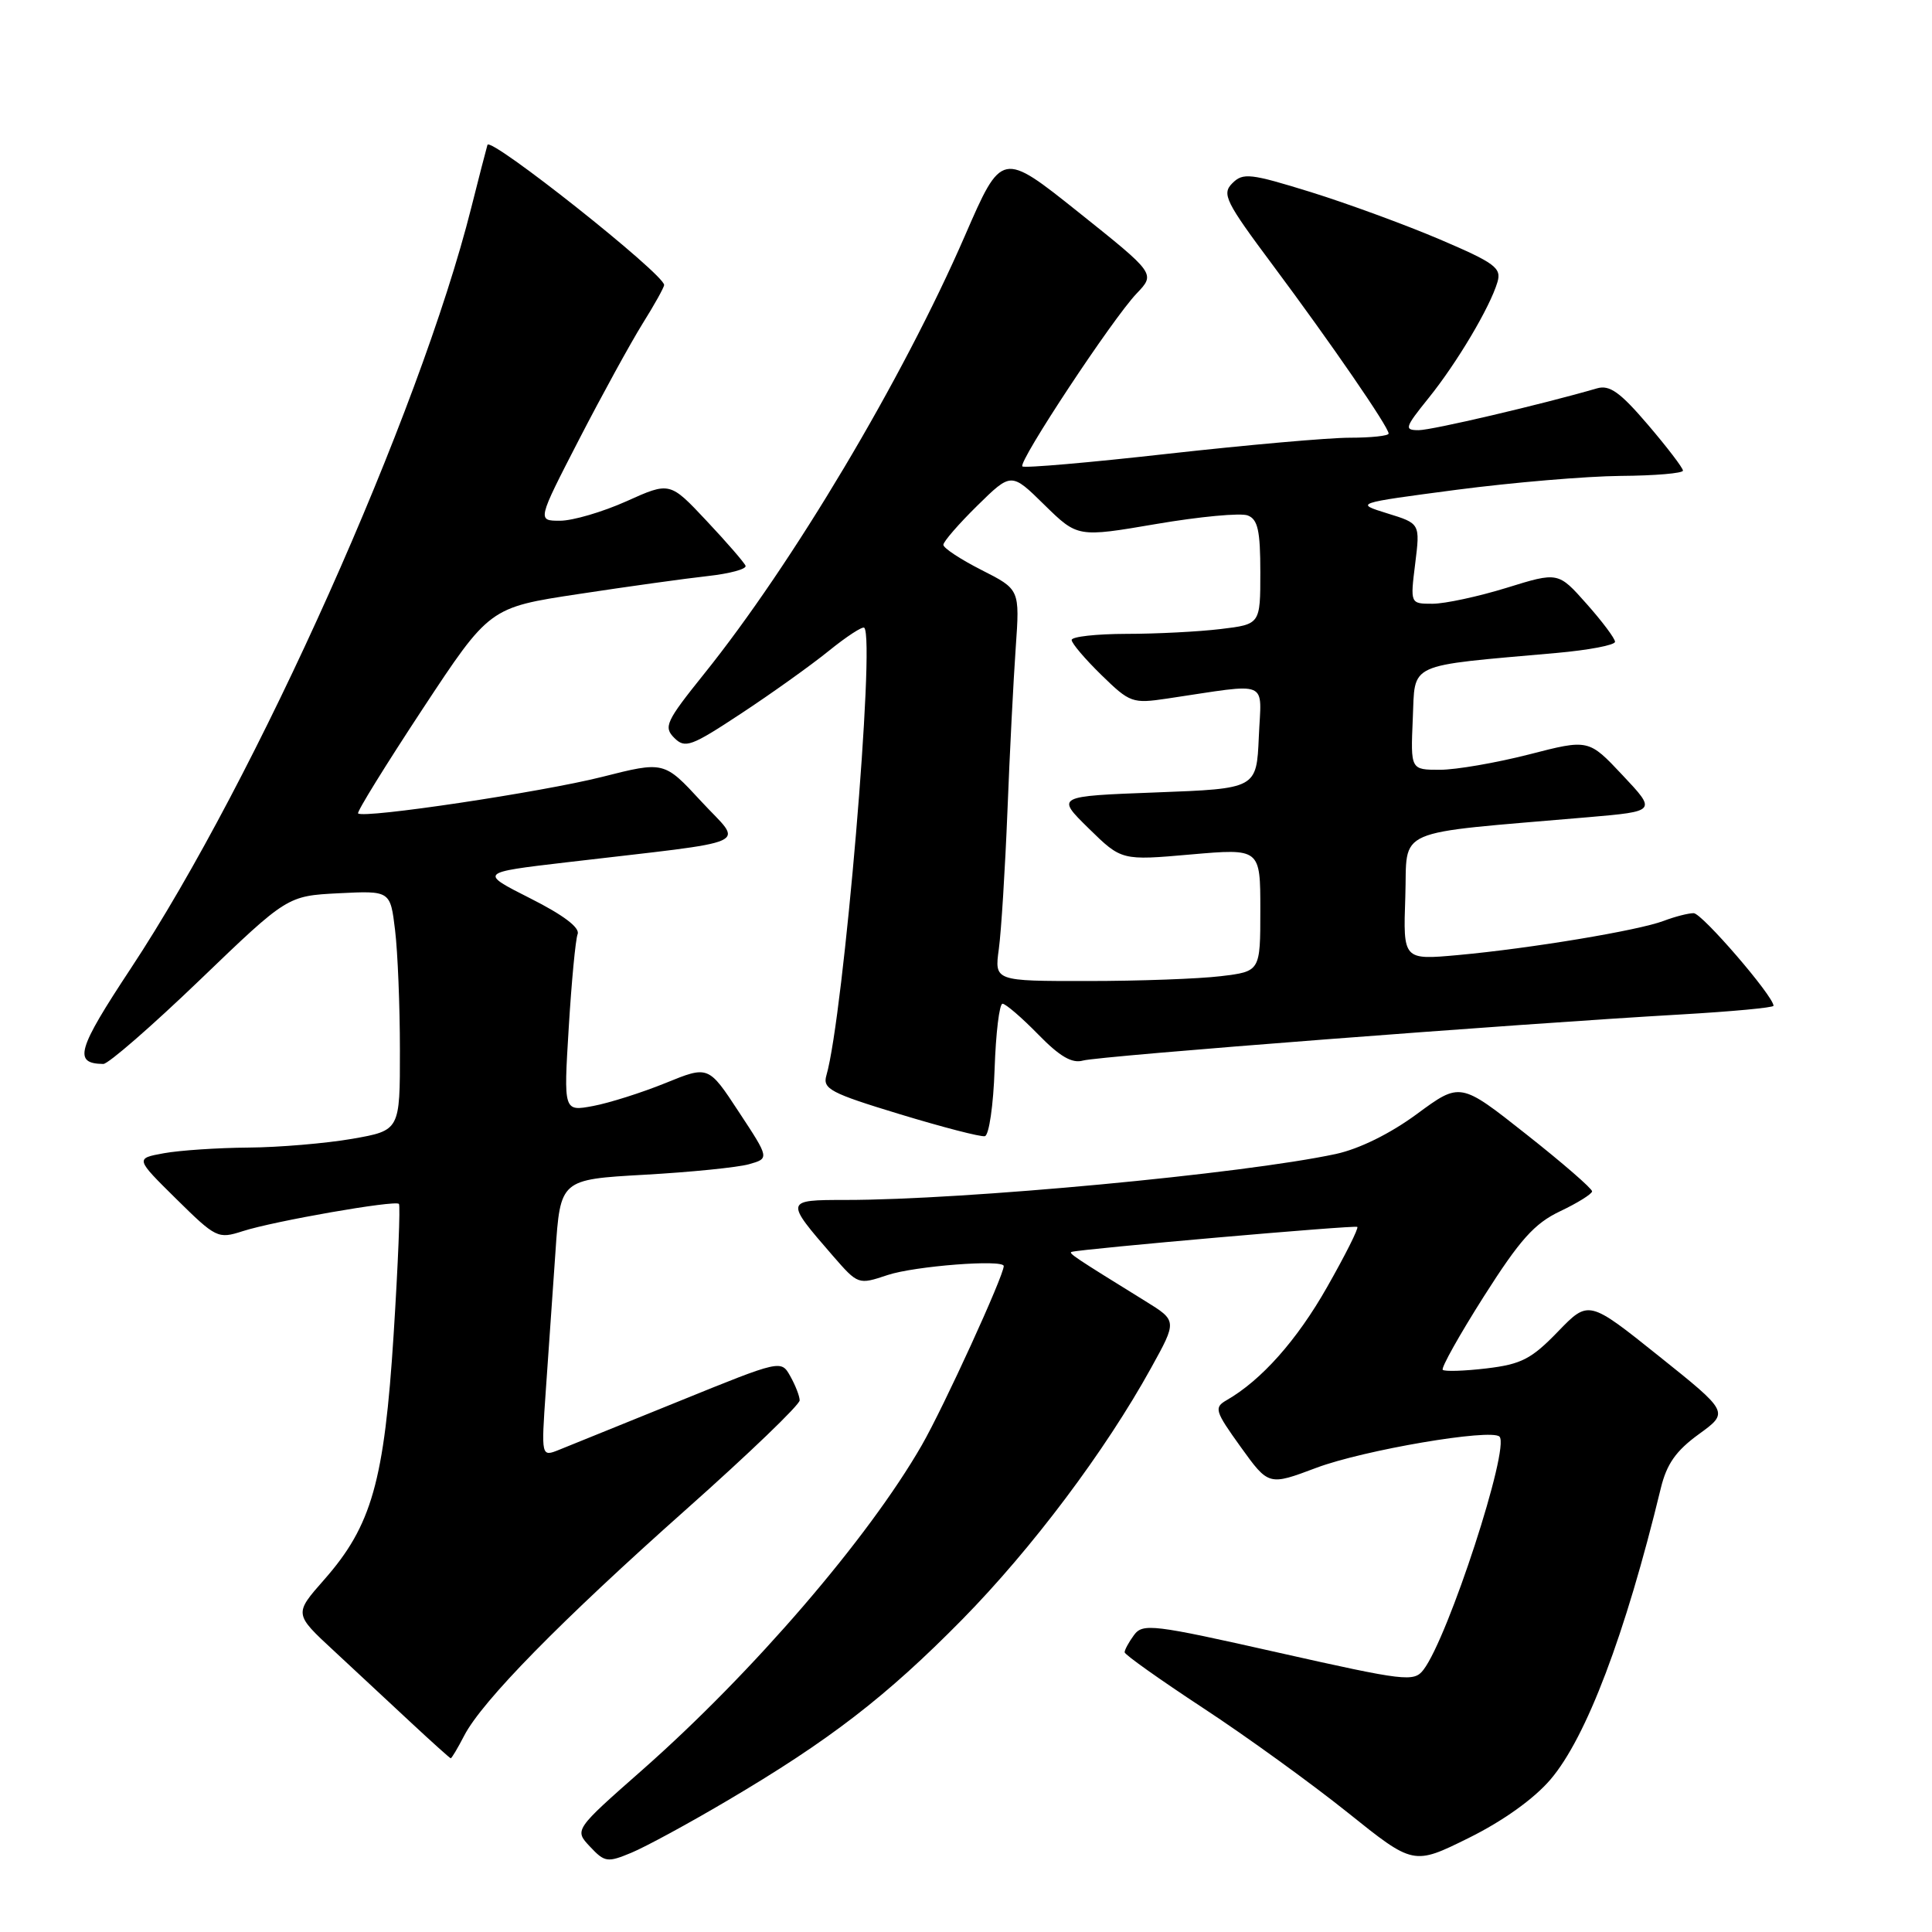 <?xml version="1.0" encoding="UTF-8" standalone="no"?>
<!DOCTYPE svg PUBLIC "-//W3C//DTD SVG 1.1//EN" "http://www.w3.org/Graphics/SVG/1.1/DTD/svg11.dtd" >
<svg xmlns="http://www.w3.org/2000/svg" xmlns:xlink="http://www.w3.org/1999/xlink" version="1.1" viewBox="0 0 256 256">
 <g >
 <path fill="currentColor"
d=" M 96.29 238.64 C 109.89 230.63 117.45 224.80 127.50 214.59 C 136.74 205.19 146.45 192.27 152.53 181.25 C 155.98 175.01 155.98 175.01 151.74 172.39 C 142.39 166.61 141.52 166.03 142.00 165.88 C 143.37 165.48 179.55 162.31 179.85 162.57 C 180.05 162.74 178.25 166.32 175.85 170.54 C 171.86 177.58 167.13 182.90 162.52 185.54 C 160.84 186.51 160.98 186.97 164.40 191.73 C 168.10 196.87 168.10 196.87 174.43 194.49 C 180.68 192.14 197.59 189.26 198.69 190.36 C 200.11 191.78 191.90 216.97 188.62 221.25 C 187.36 222.90 186.25 222.77 169.39 218.98 C 152.71 215.22 151.42 215.07 150.25 216.67 C 149.56 217.61 149.01 218.63 149.02 218.94 C 149.03 219.25 153.71 222.57 159.43 226.33 C 165.15 230.08 173.75 236.31 178.56 240.16 C 187.29 247.16 187.29 247.16 194.59 243.55 C 199.14 241.30 203.23 238.38 205.44 235.80 C 210.19 230.25 215.36 216.61 220.06 197.22 C 220.84 193.99 222.07 192.24 225.10 190.04 C 229.11 187.13 229.11 187.13 219.81 179.69 C 210.50 172.24 210.50 172.24 206.42 176.46 C 202.92 180.08 201.58 180.77 196.98 181.32 C 194.03 181.67 191.42 181.75 191.17 181.51 C 190.93 181.26 193.38 176.89 196.62 171.78 C 201.40 164.26 203.31 162.12 206.72 160.50 C 209.04 159.40 210.94 158.21 210.96 157.86 C 210.98 157.51 207.06 154.10 202.24 150.30 C 193.49 143.38 193.49 143.38 187.75 147.61 C 184.19 150.23 180.10 152.24 177.00 152.91 C 164.69 155.55 127.86 159.00 112.03 159.00 C 103.99 159.00 103.98 159.05 110.34 166.38 C 113.70 170.24 113.72 170.25 117.61 168.95 C 121.19 167.76 133.00 166.84 133.00 167.76 C 133.00 169.05 125.04 186.46 122.14 191.50 C 115.04 203.85 99.79 221.57 85.15 234.49 C 76.09 242.47 76.09 242.47 78.18 244.69 C 80.13 246.77 80.49 246.82 83.68 245.49 C 85.55 244.71 91.23 241.63 96.29 238.64 Z  M 61.51 229.98 C 63.88 225.40 74.31 214.77 90.97 199.96 C 99.24 192.61 105.98 186.13 105.96 185.55 C 105.95 184.97 105.38 183.53 104.71 182.34 C 103.50 180.18 103.47 180.19 90.00 185.66 C 82.58 188.67 75.42 191.57 74.10 192.10 C 71.71 193.06 71.71 193.06 72.32 184.28 C 72.66 179.45 73.23 171.18 73.60 165.90 C 74.25 156.29 74.25 156.29 85.38 155.66 C 91.49 155.32 97.73 154.69 99.23 154.27 C 101.96 153.50 101.96 153.50 97.91 147.35 C 93.87 141.19 93.87 141.19 88.18 143.51 C 85.05 144.78 80.73 146.15 78.59 146.55 C 74.68 147.28 74.68 147.28 75.36 136.18 C 75.73 130.08 76.26 124.49 76.54 123.77 C 76.86 122.92 74.64 121.24 70.27 119.04 C 63.50 115.62 63.50 115.62 75.00 114.27 C 100.59 111.26 98.48 112.22 92.91 106.18 C 88.00 100.86 88.00 100.86 79.75 102.95 C 71.83 104.95 48.16 108.50 47.45 107.78 C 47.26 107.59 51.10 101.38 55.98 93.97 C 64.86 80.50 64.86 80.50 76.68 78.71 C 83.18 77.72 90.88 76.65 93.79 76.33 C 96.70 76.01 98.95 75.40 98.79 74.97 C 98.63 74.55 96.31 71.87 93.63 69.02 C 88.76 63.83 88.76 63.83 83.01 66.42 C 79.84 67.84 75.88 69.00 74.21 69.00 C 71.18 69.00 71.18 69.00 76.72 58.25 C 79.77 52.34 83.56 45.44 85.13 42.91 C 86.71 40.39 88.00 38.07 88.00 37.76 C 88.00 36.32 64.94 18.03 64.59 19.20 C 64.38 19.92 63.42 23.65 62.45 27.50 C 55.59 54.81 33.97 103.14 17.34 128.31 C 10.21 139.11 9.68 140.93 13.69 140.98 C 14.34 140.99 20.10 135.98 26.48 129.85 C 38.07 118.71 38.07 118.71 44.90 118.36 C 51.72 118.02 51.72 118.02 52.35 123.26 C 52.70 126.14 52.99 133.29 52.99 139.15 C 53.00 149.79 53.00 149.79 46.67 150.90 C 43.19 151.50 37.00 152.03 32.92 152.06 C 28.84 152.09 23.79 152.43 21.71 152.81 C 17.92 153.50 17.92 153.50 23.35 158.86 C 28.62 164.06 28.89 164.19 32.15 163.14 C 36.25 161.81 52.33 159.00 52.86 159.52 C 53.06 159.73 52.75 167.50 52.16 176.80 C 50.92 196.29 49.26 202.16 42.95 209.32 C 38.96 213.85 38.96 213.85 44.23 218.73 C 47.13 221.42 51.75 225.72 54.50 228.29 C 57.25 230.85 59.60 232.96 59.72 232.98 C 59.85 232.99 60.65 231.64 61.51 229.98 Z  M 131.79 141.67 C 131.95 136.90 132.42 133.00 132.84 133.00 C 133.25 133.00 135.37 134.82 137.55 137.05 C 140.42 140.00 142.05 140.94 143.50 140.53 C 145.56 139.93 200.91 135.67 222.75 134.42 C 229.49 134.03 235.00 133.52 235.00 133.27 C 235.00 132.00 225.52 121.00 224.42 121.00 C 223.71 121.00 221.92 121.46 220.45 122.02 C 217.08 123.30 202.81 125.67 193.21 126.55 C 185.92 127.21 185.92 127.21 186.21 118.86 C 186.53 109.50 184.10 110.56 210.50 108.28 C 219.50 107.50 219.50 107.50 215.00 102.72 C 210.50 97.93 210.50 97.93 202.59 99.97 C 198.24 101.08 192.93 102.00 190.79 102.00 C 186.91 102.00 186.91 102.00 187.20 95.25 C 187.54 87.68 186.16 88.31 206.25 86.52 C 210.51 86.14 214.00 85.48 214.00 85.04 C 214.00 84.61 212.31 82.35 210.24 80.02 C 206.47 75.77 206.47 75.77 199.63 77.89 C 195.87 79.05 191.45 80.00 189.82 80.00 C 186.86 80.00 186.86 80.00 187.52 74.69 C 188.18 69.37 188.18 69.37 183.84 68.03 C 179.50 66.68 179.50 66.68 193.00 64.90 C 200.43 63.93 210.21 63.10 214.75 63.06 C 219.29 63.03 223.00 62.71 223.00 62.36 C 223.00 62.00 220.91 59.27 218.36 56.28 C 214.67 51.96 213.28 50.97 211.61 51.46 C 204.32 53.58 189.75 57.00 187.98 57.00 C 186.03 57.00 186.14 56.66 189.29 52.75 C 193.05 48.09 197.44 40.70 198.42 37.38 C 198.98 35.50 198.10 34.85 190.78 31.72 C 186.22 29.78 178.53 26.96 173.68 25.45 C 165.67 22.97 164.71 22.86 163.29 24.28 C 161.87 25.70 162.37 26.71 168.68 35.17 C 176.35 45.46 184.00 56.58 184.00 57.45 C 184.00 57.75 181.69 58.00 178.86 58.00 C 176.04 58.00 165.22 58.96 154.82 60.12 C 144.42 61.29 135.71 62.05 135.47 61.80 C 134.88 61.21 147.43 42.21 150.61 38.89 C 153.11 36.27 153.11 36.27 142.93 28.14 C 132.74 20.00 132.74 20.00 127.85 31.25 C 119.60 50.24 105.03 74.70 93.26 89.34 C 88.25 95.58 87.90 96.33 89.34 97.77 C 90.78 99.21 91.57 98.92 98.21 94.54 C 102.22 91.90 107.44 88.17 109.80 86.26 C 112.17 84.34 114.29 82.96 114.52 83.18 C 116.01 84.68 111.78 134.68 109.50 142.50 C 108.98 144.28 110.03 144.84 119.21 147.63 C 124.87 149.35 129.95 150.67 130.50 150.55 C 131.05 150.43 131.63 146.44 131.79 141.67 Z  M 132.35 125.75 C 132.67 123.41 133.18 115.20 133.49 107.50 C 133.79 99.80 134.29 90.03 134.59 85.80 C 135.13 78.10 135.13 78.10 130.06 75.53 C 127.28 74.12 125.00 72.62 125.00 72.19 C 125.00 71.77 127.03 69.43 129.50 67.00 C 134.00 62.58 134.00 62.58 138.39 66.90 C 142.79 71.21 142.79 71.21 153.22 69.43 C 158.96 68.45 164.41 67.94 165.33 68.30 C 166.67 68.81 167.00 70.31 167.00 75.83 C 167.00 82.72 167.00 82.72 161.75 83.35 C 158.86 83.70 153.24 83.99 149.25 83.99 C 145.26 84.00 142.00 84.36 142.00 84.80 C 142.00 85.24 143.77 87.32 145.93 89.43 C 149.72 93.13 150.05 93.25 154.68 92.56 C 168.49 90.51 167.13 89.94 166.80 97.64 C 166.50 104.50 166.50 104.50 153.20 105.00 C 139.91 105.50 139.91 105.50 144.26 109.77 C 148.61 114.03 148.61 114.03 157.80 113.22 C 167.00 112.42 167.00 112.42 167.00 120.57 C 167.00 128.72 167.00 128.72 161.75 129.35 C 158.86 129.70 150.94 129.99 144.14 129.99 C 131.77 130.00 131.77 130.00 132.35 125.75 Z "/>
</g>
</svg>